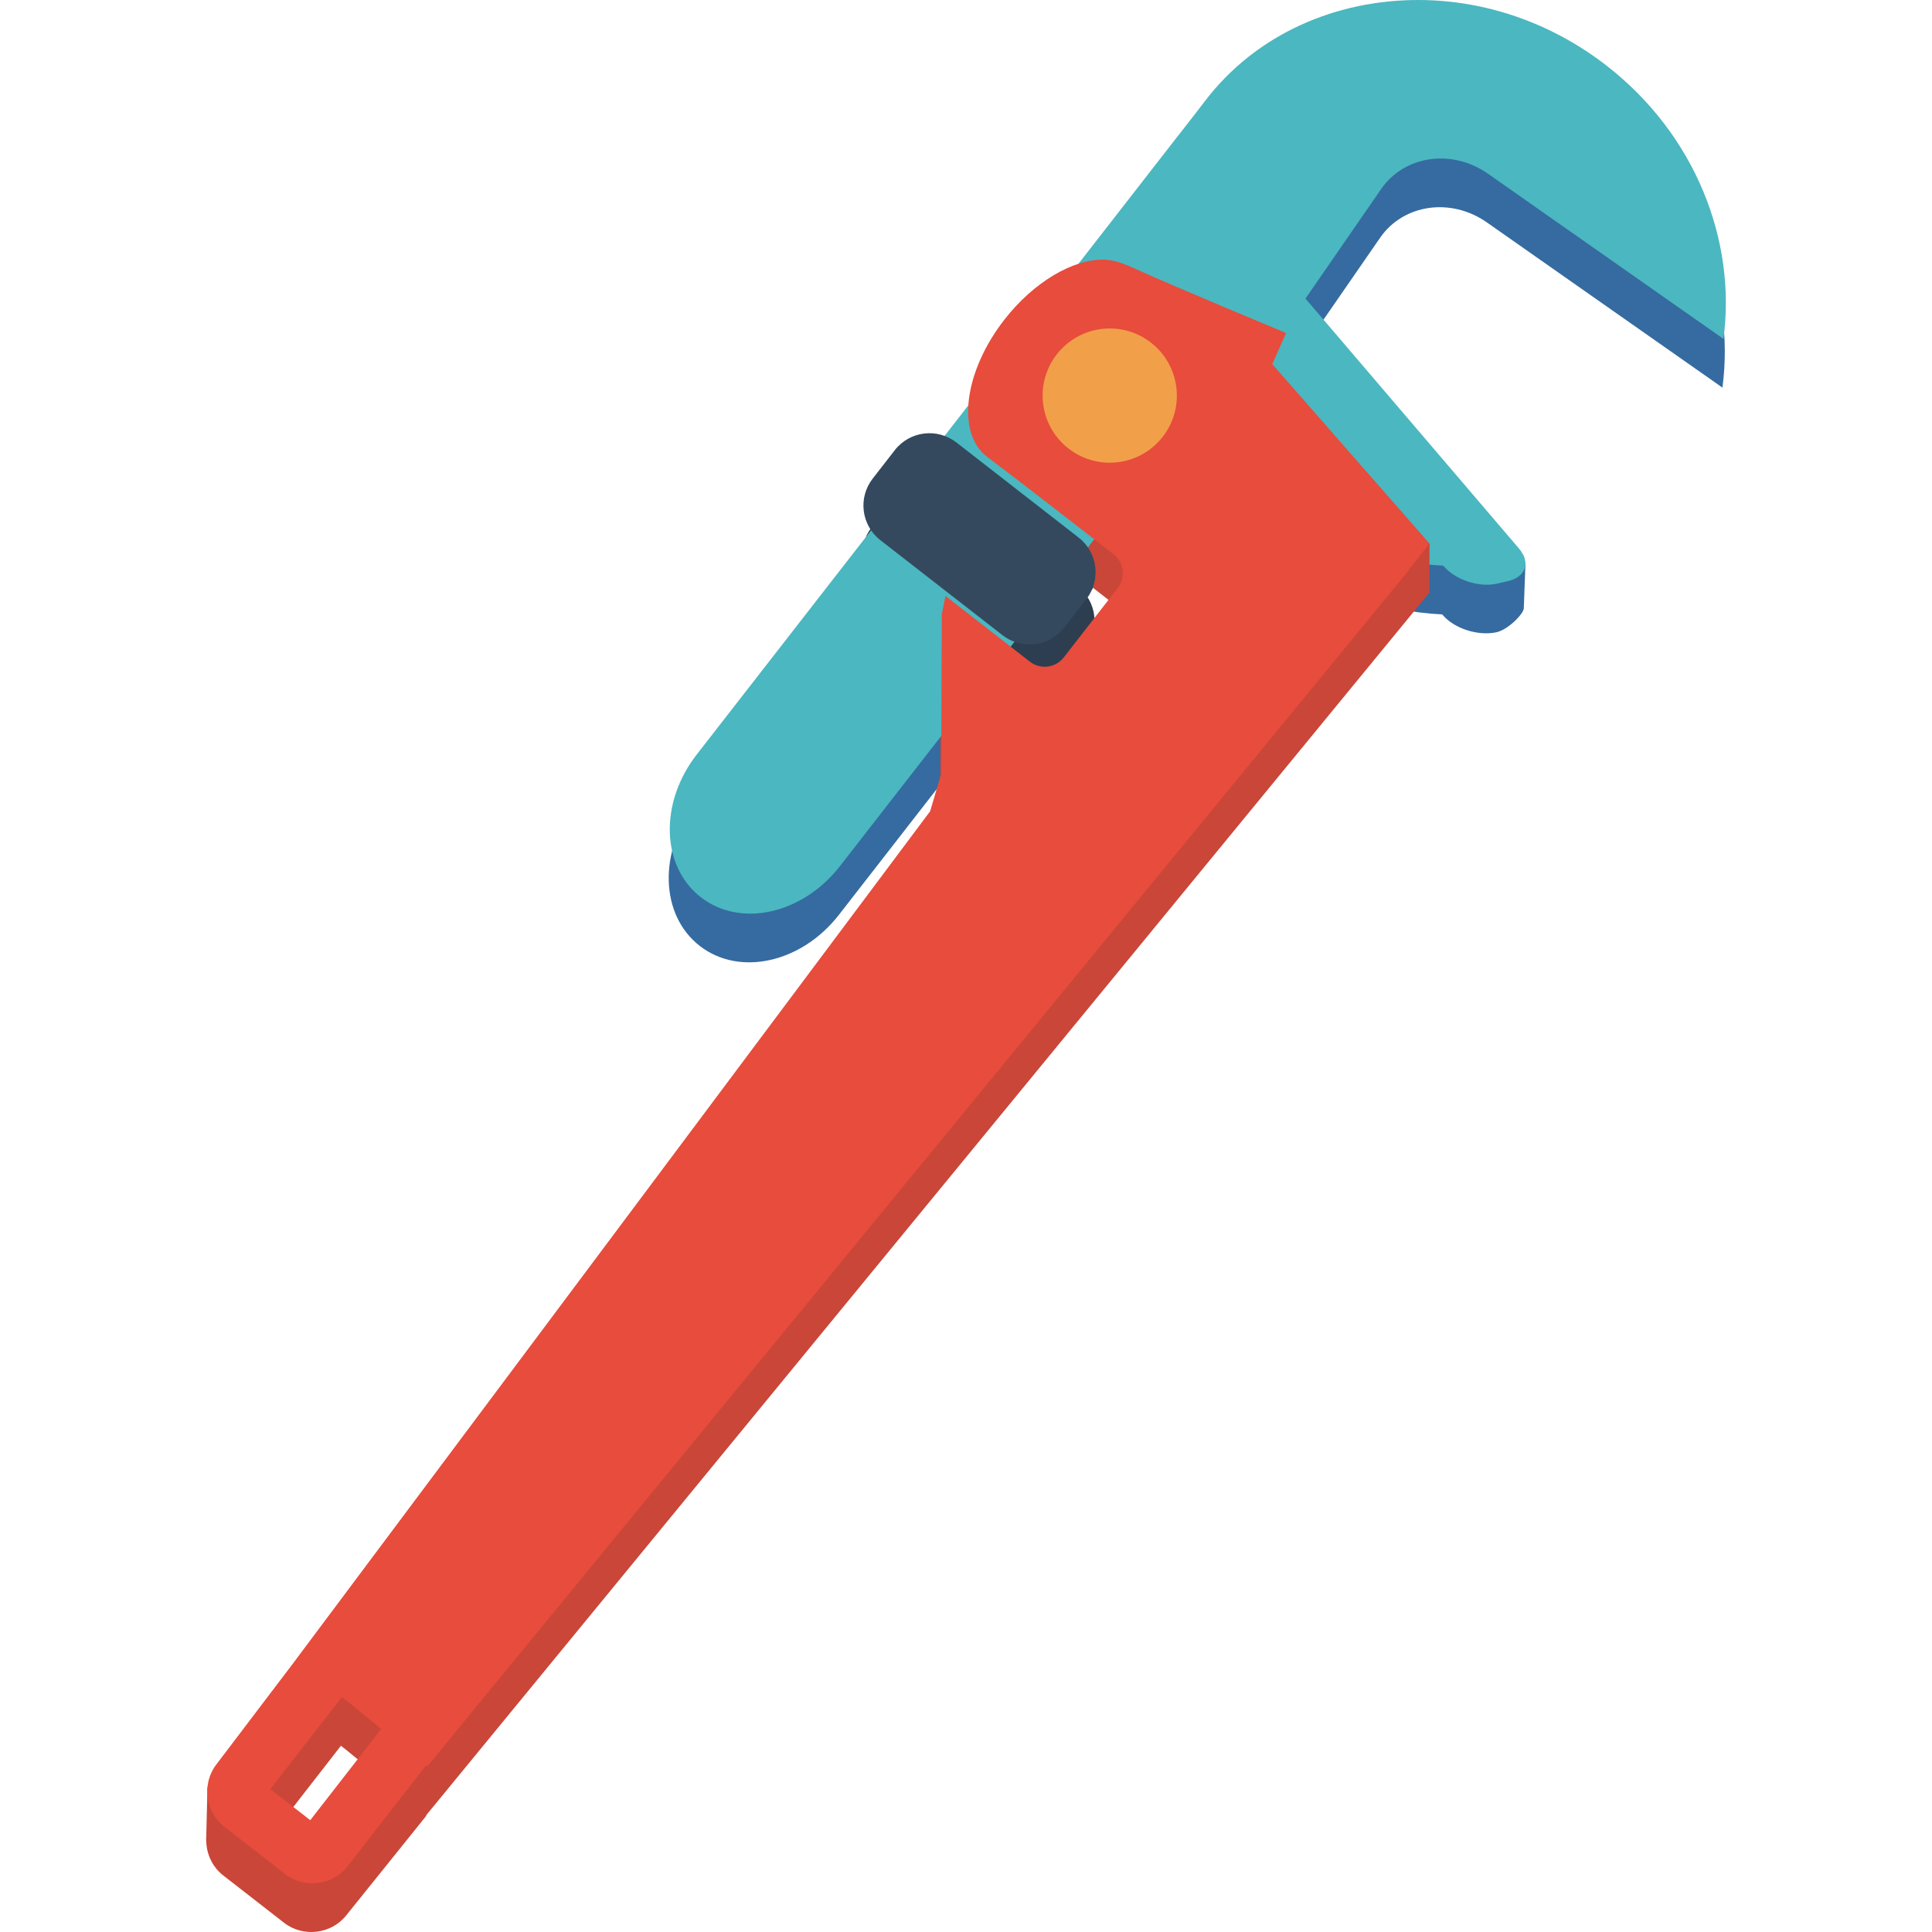 <?xml version="1.0" encoding="iso-8859-1"?>
<!-- Generator: Adobe Illustrator 19.0.0, SVG Export Plug-In . SVG Version: 6.00 Build 0)  -->
<svg version="1.1" id="Layer_1" xmlns="http://www.w3.org/2000/svg" xmlns:xlink="http://www.w3.org/1999/xlink" x="0px" y="0px"
	 viewBox="0 0 486.402 486.402" style="enable-background:new 0 0 486.402 486.402;" xml:space="preserve">
<g transform="translate(0 -952.36)">
	<path style="fill:#CA4638;" d="M51.902,1415.714l0.331-13.546l4.408,8.081C55.088,1411.808,52.641,1414.561,51.902,1415.714
		L51.902,1415.714z"/>
	<g>
		<path style="fill:#356BA0;" d="M357.181,964.621c-20.861-0.118-40.989,8.603-54.21,25.6c-23.504,30.217-16.266,75.17,16.17,100.4
			c13.273,10.325,28.719,15.686,43.94,16.42l0.1,0.11c2.986,3.495,8.837,5.336,13.47,4.41c3.011-0.602,6.932-4.701,6.98-6.01
			l0.41-11.09l-0.44-2.2l-5.17,6.1l-50.03-58.57l19.06-27.58c5.859-8.483,17.835-10.204,26.89-3.85l59.29,41.58
			c3.299-24.776-7.097-51.417-29.38-68.75C390.07,970.153,373.406,964.713,357.181,964.621z M322.851,1059.941l12.09,14.15
			l-4.02-2.82C326.797,1068.377,324.099,1064.301,322.851,1059.941z"/>
		<path style="fill:#356BA0;" d="M330.538,992.038c-9.995-7.775-25.629-4.281-35.053,7.834l-120.353,154.725
			c-9.424,12.115-8.964,28.128,1.031,35.902s25.629,4.281,35.053-7.834l120.353-154.725
			C340.993,1015.825,340.533,999.812,330.538,992.038L330.538,992.038z"/>
	</g>
	<path style="fill:#CA4638;" d="M323.527,1048.465l-3.493,7.822l39.745,45.371l-252.492,307.722l0.045,0.118l-20.099,24.999
		c-3.73,4.796-10.896,5.691-15.692,1.961l-15.356-11.945c-4.796-3.731-5.691-10.896-1.961-15.692l20.373-26.192l-0.323-0.251
		l159.637-213.52l2.775-9.417l0.161-40.186l0.917-4.585l21.24,16.522c2.664,2.072,6.475,1.596,8.547-1.068l13.564-17.437
		c2.072-2.664,1.596-6.475-1.068-8.547l-34.264-26.653c-0.014-0.01-0.023-0.021-0.036-0.026l38.769-44.881l39.009,15.889
		L323.527,1048.465z M87.191,1392.941l-1.363-1.061l-18.029,23.177l10.046,7.814l17.862-22.962L87.191,1392.941z"/>
	<path style="fill:#2C3E50;" d="M271.275,1099.946l-30.744-23.914c-4.841-3.766-11.77-2.9-15.536,1.941l-5.542,7.125
		c-3.766,4.841-2.9,11.771,1.941,15.536l30.744,23.914c4.841,3.766,11.77,2.9,15.536-1.941l5.542-7.125
		C276.982,1110.641,276.116,1103.711,271.275,1099.946z"/>
	<path style="fill:#4BB7C0;" d="M357.451,952.361c-20.861-0.118-41.199,8.442-54.21,25.6c-2.607,3.438-7.49,9.65-7.49,9.65
		l-120.35,154.72c-9.424,12.115-8.965,28.135,1.03,35.91s25.626,4.275,35.05-7.84l88.58-113.86
		c4.856,8.131,11.328,15.58,19.35,21.82c13.273,10.325,28.718,15.678,43.94,16.41l0.1,0.11c2.986,3.495,8.985,5.462,13.46,4.41
		l2.8-0.65c4.475-1.052,5.676-4.715,2.69-8.21l-53.73-62.9l19.05-27.58c5.859-8.483,17.845-10.204,26.9-3.85l59.28,41.58
		c3.299-24.776-7.087-51.417-29.37-68.75C390.34,957.893,373.676,952.453,357.451,952.361z M323.121,1047.671l12.09,14.15
		l-4.02-2.82C327.066,1056.107,324.369,1052.032,323.121,1047.671z"/>
	<path style="fill:#E74C3C;" d="M278.271,1017.741c-8.03-0.322-18.042,5.629-25.42,15.11c-10.141,13.036-12.12,28.46-4.42,34.45
		c10.641,8.009,21.289,16.374,31.88,24.57c2.669,2.065,3.142,5.886,1.07,8.55l-13.56,17.44c-2.072,2.664-5.886,3.142-8.55,1.07
		l-21.24-16.53l-0.92,4.59l-0.16,40.18l-2.77,9.42l-159.64,213.52l-0.04,0.072l-20.01,26.37c-3.73,4.796-2.836,11.97,1.96,15.7
		l15.36,11.941c4.796,3.73,11.96,2.836,15.69-1.96l19.73-25.37l0.32,0.251l252.5-307.72l-39.75-45.37l3.49-7.82
		c0,0-27.149-11.274-37.961-16.157c-2.154-0.972-4.884-2.197-7.559-2.303V1017.741z M86.091,1379.621l1.37,1.06l8.51,6.971
		l-17.86,22.959l-10.04-7.82L86.091,1379.621z"/>
	<path style="fill:#34495E;" d="M271.542,1087.682l-30.744-23.914c-4.841-3.766-11.77-2.9-15.536,1.941l-5.542,7.125
		c-3.766,4.841-2.9,11.771,1.941,15.536l30.744,23.914c4.841,3.766,11.77,2.9,15.536-1.941l5.542-7.125
		C277.249,1098.377,276.383,1091.448,271.542,1087.682L271.542,1087.682z"/>
	<path style="fill:#F29F4A;" d="M266.05,1041.579c-5.73,7.366-4.403,17.983,2.963,23.712c0,0,0,0,0,0
		c7.366,5.73,17.982,4.403,23.712-2.963c5.73-7.366,4.403-17.983-2.963-23.712c0,0,0,0,0,0
		C282.396,1032.886,271.78,1034.213,266.05,1041.579z"/>
	<path style="fill:#CA4638;" d="M354.588,1095.928l5.298,5.977v-12.673L354.588,1095.928z"/>
</g>
<g>
</g>
<g>
</g>
<g>
</g>
<g>
</g>
<g>
</g>
<g>
</g>
<g>
</g>
<g>
</g>
<g>
</g>
<g>
</g>
<g>
</g>
<g>
</g>
<g>
</g>
<g>
</g>
<g>
</g>
</svg>
